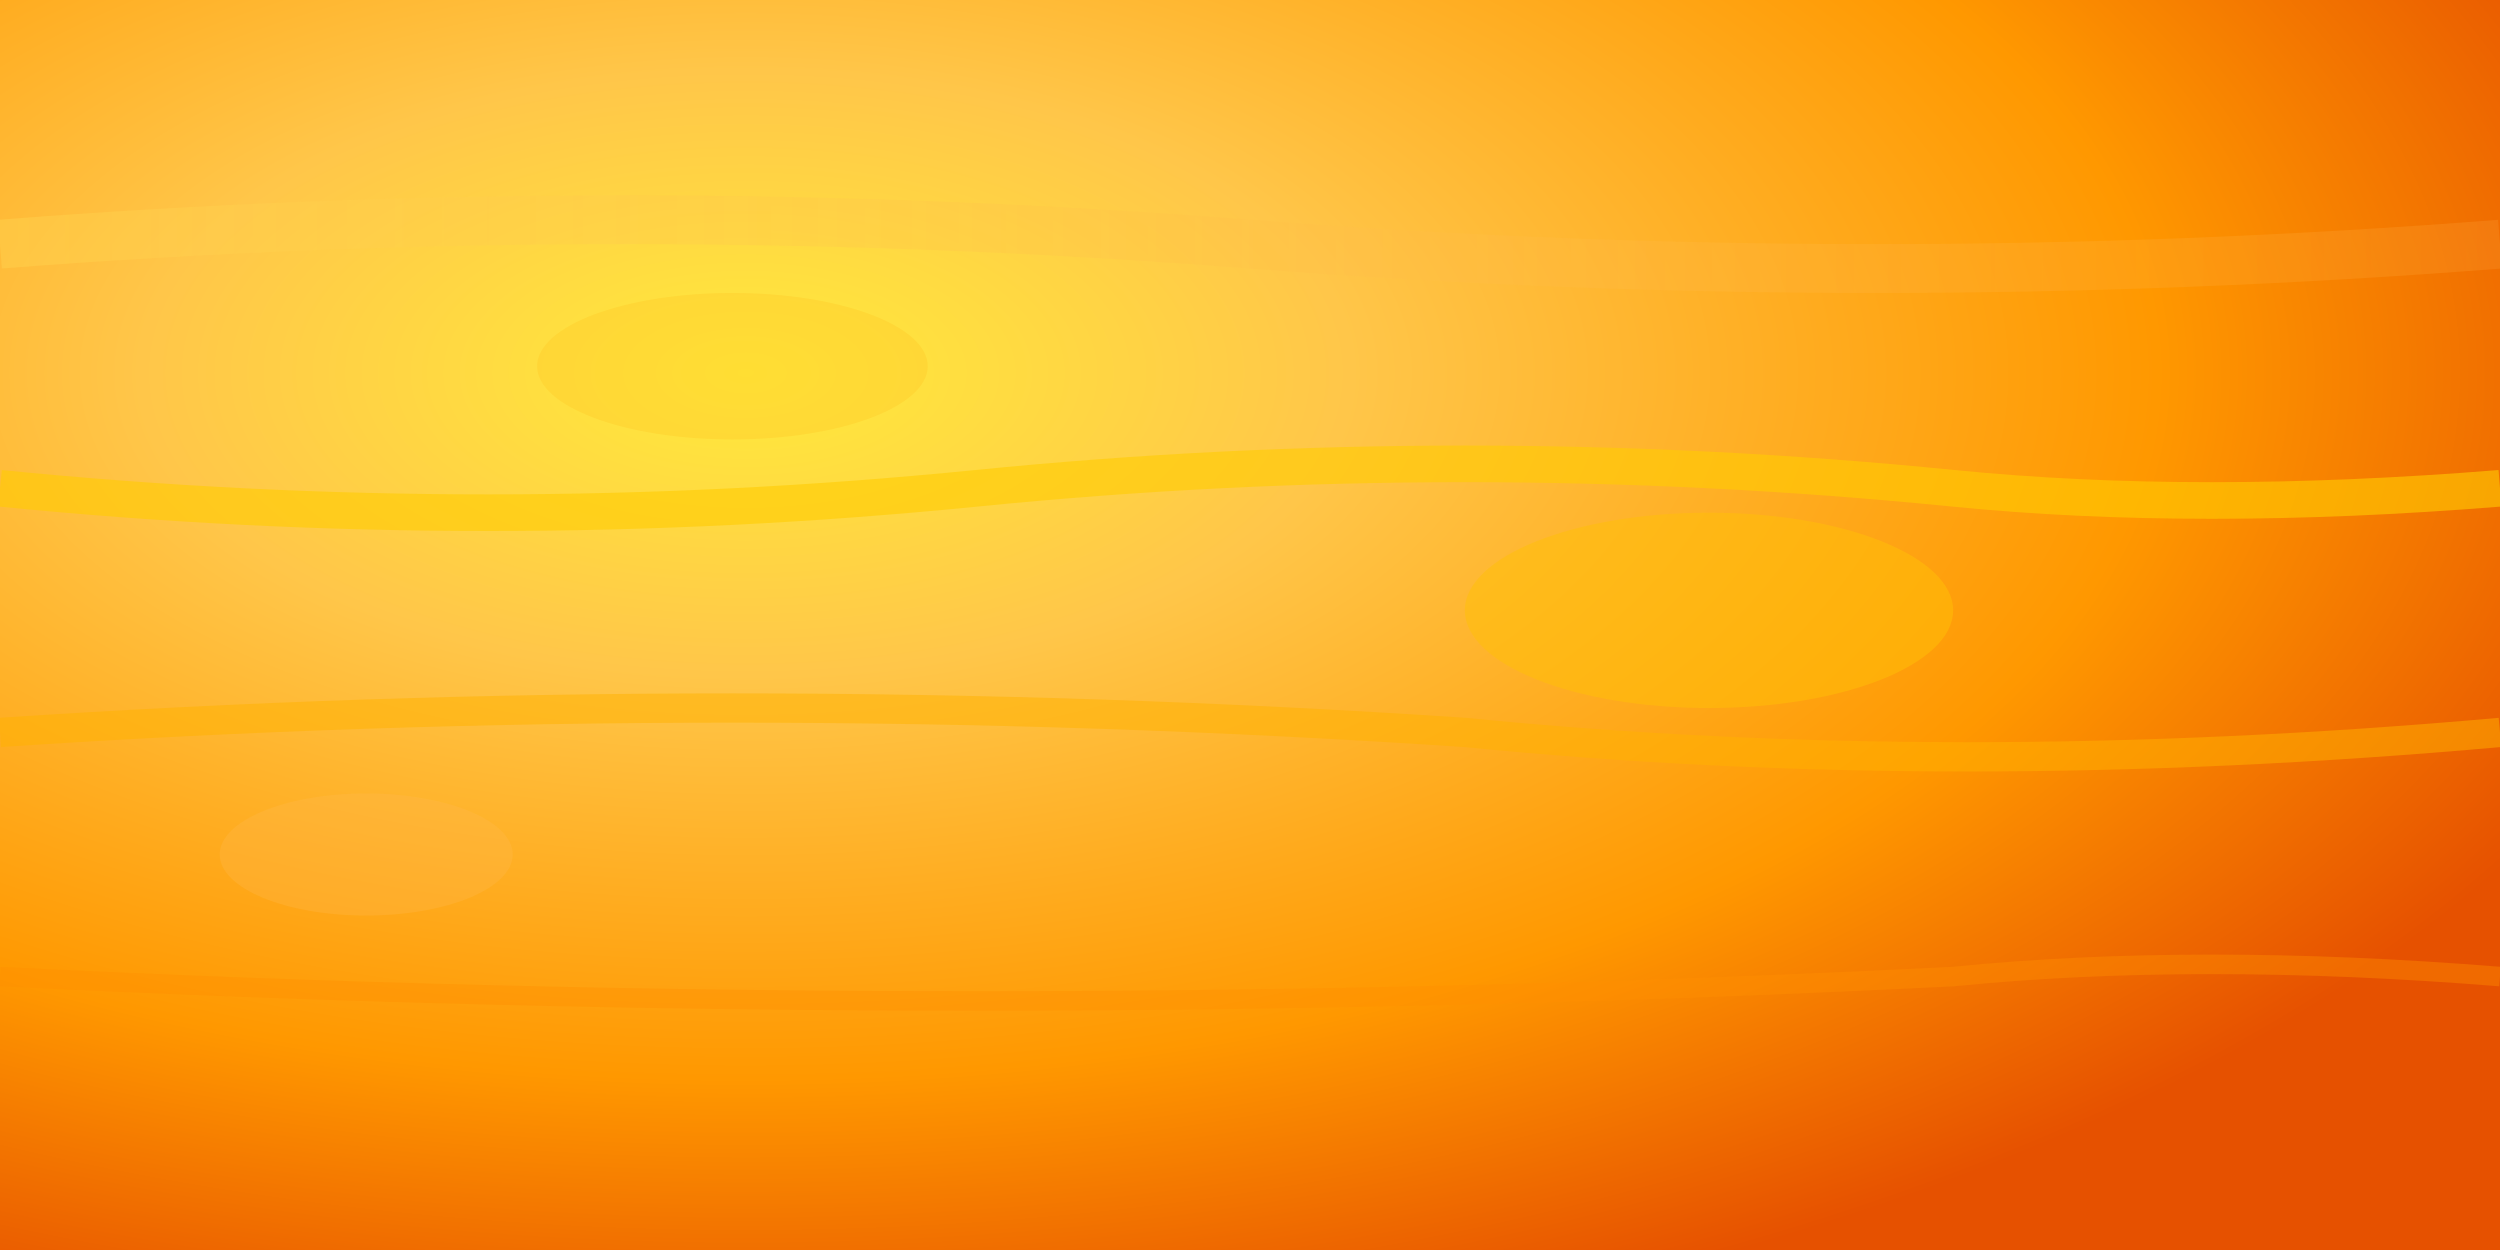 <svg width="1024" height="512" xmlns="http://www.w3.org/2000/svg">
  <defs>
    <radialGradient id="venusGradient" cx="0.3" cy="0.3" r="0.8">
      <stop offset="0%" style="stop-color:#FFEB3B;stop-opacity:1" />
      <stop offset="30%" style="stop-color:#FFC649;stop-opacity:1" />
      <stop offset="70%" style="stop-color:#FF9800;stop-opacity:1" />
      <stop offset="100%" style="stop-color:#E65100;stop-opacity:1" />
    </radialGradient>
    <linearGradient id="venusCloud1" x1="0%" y1="0%" x2="100%" y2="0%">
      <stop offset="0%" style="stop-color:#FFD54F;stop-opacity:0.6" />
      <stop offset="100%" style="stop-color:#FFAB40;stop-opacity:0.3" />
    </linearGradient>
  </defs>
  <rect width="100%" height="100%" fill="url(#venusGradient)"/>
  <!-- Atmospheric bands -->
  <path d="M0,100 Q256,80 512,100 T1024,100" stroke="url(#venusCloud1)" stroke-width="20" fill="none" opacity="0.7"/>
  <path d="M0,200 Q200,220 400,200 Q600,180 800,200 Q900,210 1024,200" stroke="#FFCC02" stroke-width="15" fill="none" opacity="0.6"/>
  <path d="M0,300 Q300,280 600,300 Q800,320 1024,300" stroke="#FFB300" stroke-width="12" fill="none" opacity="0.5"/>
  <path d="M0,400 Q400,420 800,400 Q900,390 1024,400" stroke="#FF8F00" stroke-width="8" fill="none" opacity="0.4"/>
  <!-- Cloud swirls -->
  <ellipse cx="300" cy="150" rx="80" ry="30" fill="#FFCA28" opacity="0.4"/>
  <ellipse cx="700" cy="250" rx="100" ry="40" fill="#FFC107" opacity="0.5"/>
  <ellipse cx="150" cy="350" rx="60" ry="25" fill="#FFB74D" opacity="0.3"/>
</svg>